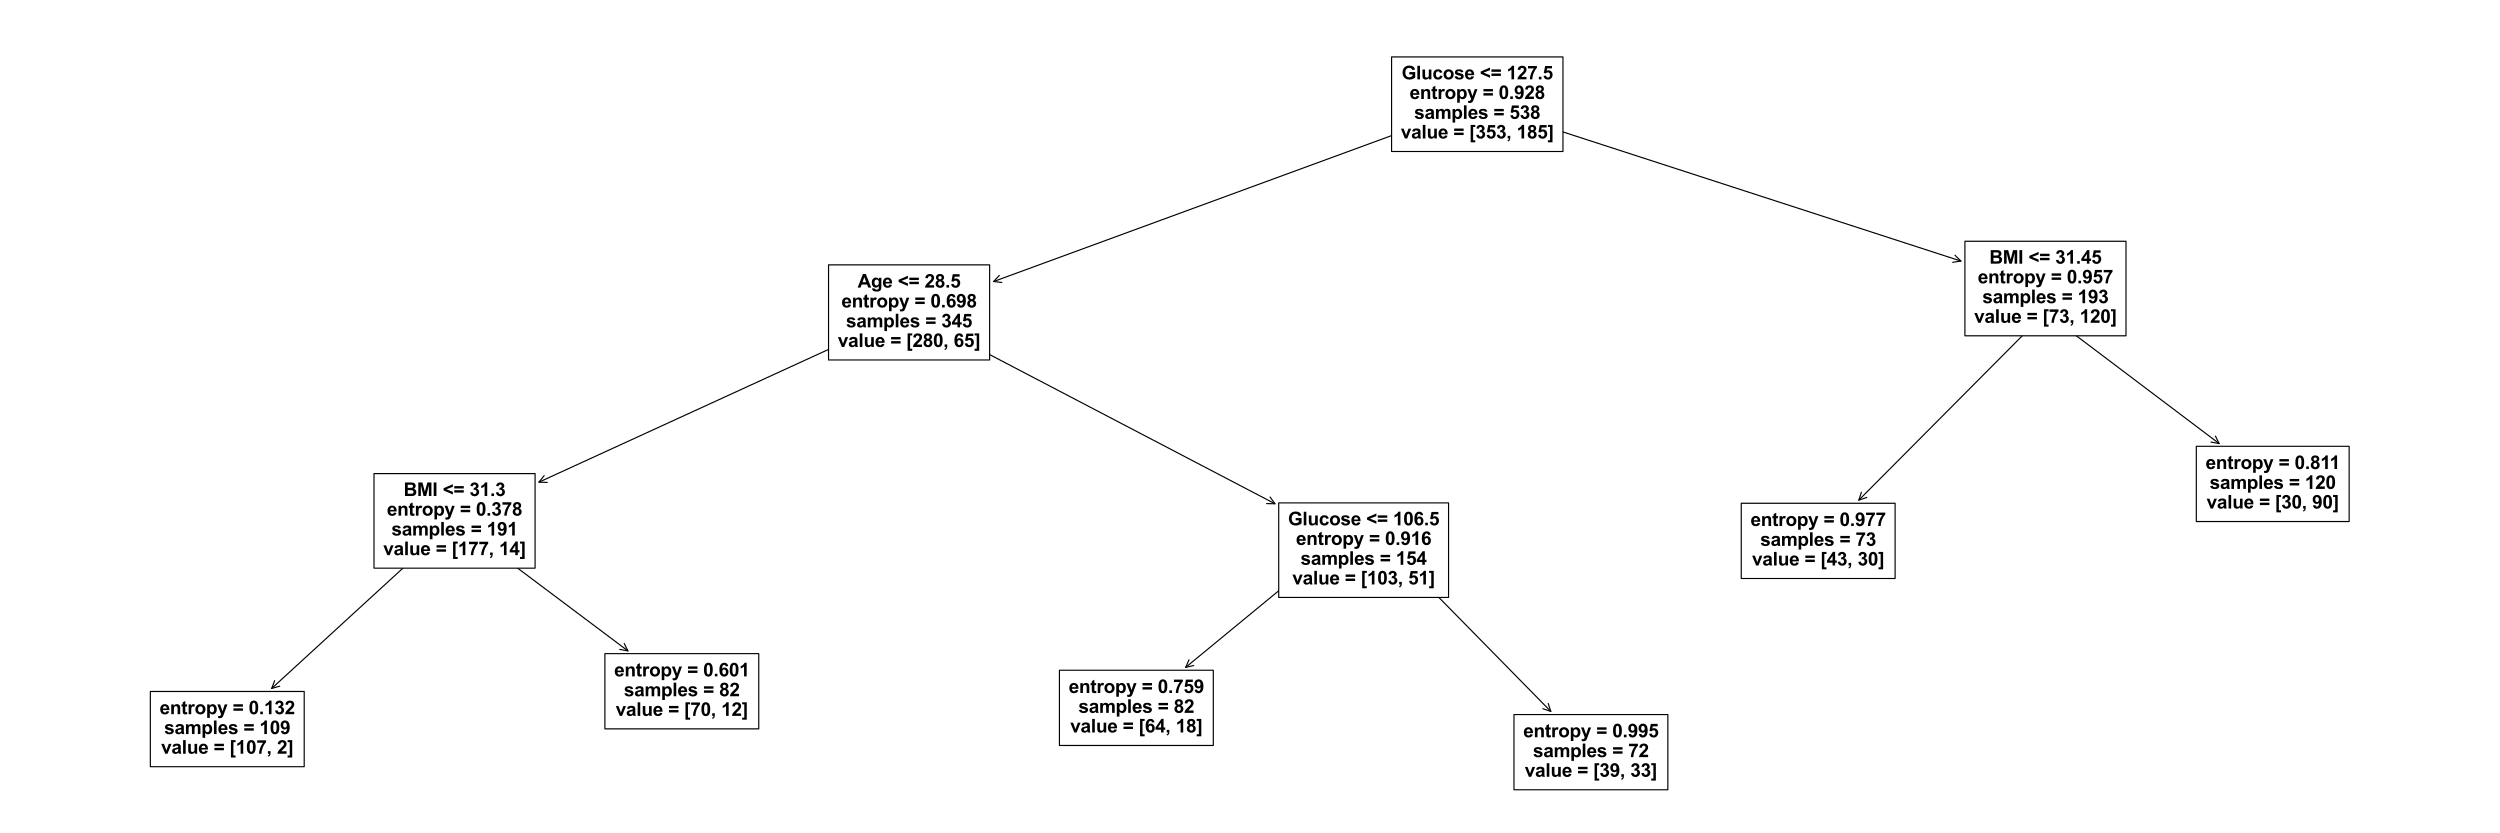 <?xml version="1.0" encoding="utf-8" standalone="no"?>
<!DOCTYPE svg PUBLIC "-//W3C//DTD SVG 1.1//EN"
  "http://www.w3.org/Graphics/SVG/1.1/DTD/svg11.dtd">
<svg xmlns:xlink="http://www.w3.org/1999/xlink" width="2160pt" height="720pt" viewBox="0 0 2160 720" xmlns="http://www.w3.org/2000/svg" version="1.1">
 <defs>
  <style type="text/css">*{stroke-linejoin: round; stroke-linecap: butt}</style>
 </defs>
 <g id="figure_1">
  <g id="patch_1">
   <path d="M 0 720 
L 2160 720 
L 2160 0 
L 0 0 
z
" style="fill: #ffffff"/>
  </g>
  <g id="axes_1">
   <g id="patch_2">
    <path d="M 234.735 594.826 
Q 312.581 523.467 391.251 451.353 
" style="fill: none; stroke: #000000; stroke-linecap: round"/>
    <path d="M 241.615 592.861 
L 234.735 594.826 
L 237.29 588.143 
" style="fill: none; stroke: #000000; stroke-linecap: round"/>
   </g>
   <g id="text_1">
    <g id="patch_3">
     <path d="M 129.895 662.426 
L 262.832 662.426 
L 262.832 597.434 
L 129.895 597.434 
z
" style="fill: #ffffff; stroke: #000000; stroke-linejoin: miter"/>
    </g>
    <!-- entropy = 0.132 -->
    <g transform="translate(137.895 617.074) scale(0.16 -0.16)">
     <defs>
      <path id="Arial-BoldMT-65" d="M 2381 1056 
L 3256 909 
Q 3088 428 2723 176 
Q 2359 -75 1813 -75 
Q 947 -75 531 491 
Q 203 944 203 1634 
Q 203 2459 634 2926 
Q 1066 3394 1725 3394 
Q 2466 3394 2894 2905 
Q 3322 2416 3303 1406 
L 1103 1406 
Q 1113 1016 1316 798 
Q 1519 581 1822 581 
Q 2028 581 2168 693 
Q 2309 806 2381 1056 
z
M 2431 1944 
Q 2422 2325 2234 2523 
Q 2047 2722 1778 2722 
Q 1491 2722 1303 2513 
Q 1116 2303 1119 1944 
L 2431 1944 
z
" transform="scale(0.016)"/>
      <path id="Arial-BoldMT-6e" d="M 3478 0 
L 2600 0 
L 2600 1694 
Q 2600 2231 2544 2389 
Q 2488 2547 2361 2634 
Q 2234 2722 2056 2722 
Q 1828 2722 1647 2597 
Q 1466 2472 1398 2265 
Q 1331 2059 1331 1503 
L 1331 0 
L 453 0 
L 453 3319 
L 1269 3319 
L 1269 2831 
Q 1703 3394 2363 3394 
Q 2653 3394 2893 3289 
Q 3134 3184 3257 3021 
Q 3381 2859 3429 2653 
Q 3478 2447 3478 2063 
L 3478 0 
z
" transform="scale(0.016)"/>
      <path id="Arial-BoldMT-74" d="M 1981 3319 
L 1981 2619 
L 1381 2619 
L 1381 1281 
Q 1381 875 1398 808 
Q 1416 741 1477 697 
Q 1538 653 1625 653 
Q 1747 653 1978 738 
L 2053 56 
Q 1747 -75 1359 -75 
Q 1122 -75 931 4 
Q 741 84 652 211 
Q 563 338 528 553 
Q 500 706 500 1172 
L 500 2619 
L 97 2619 
L 97 3319 
L 500 3319 
L 500 3978 
L 1381 4491 
L 1381 3319 
L 1981 3319 
z
" transform="scale(0.016)"/>
      <path id="Arial-BoldMT-72" d="M 1300 0 
L 422 0 
L 422 3319 
L 1238 3319 
L 1238 2847 
Q 1447 3181 1614 3287 
Q 1781 3394 1994 3394 
Q 2294 3394 2572 3228 
L 2300 2463 
Q 2078 2606 1888 2606 
Q 1703 2606 1575 2504 
Q 1447 2403 1373 2137 
Q 1300 1872 1300 1025 
L 1300 0 
z
" transform="scale(0.016)"/>
      <path id="Arial-BoldMT-6f" d="M 256 1706 
Q 256 2144 472 2553 
Q 688 2963 1083 3178 
Q 1478 3394 1966 3394 
Q 2719 3394 3200 2905 
Q 3681 2416 3681 1669 
Q 3681 916 3195 420 
Q 2709 -75 1972 -75 
Q 1516 -75 1102 131 
Q 688 338 472 736 
Q 256 1134 256 1706 
z
M 1156 1659 
Q 1156 1166 1390 903 
Q 1625 641 1969 641 
Q 2313 641 2545 903 
Q 2778 1166 2778 1666 
Q 2778 2153 2545 2415 
Q 2313 2678 1969 2678 
Q 1625 2678 1390 2415 
Q 1156 2153 1156 1659 
z
" transform="scale(0.016)"/>
      <path id="Arial-BoldMT-70" d="M 434 3319 
L 1253 3319 
L 1253 2831 
Q 1413 3081 1684 3237 
Q 1956 3394 2288 3394 
Q 2866 3394 3269 2941 
Q 3672 2488 3672 1678 
Q 3672 847 3265 386 
Q 2859 -75 2281 -75 
Q 2006 -75 1782 34 
Q 1559 144 1313 409 
L 1313 -1263 
L 434 -1263 
L 434 3319 
z
M 1303 1716 
Q 1303 1156 1525 889 
Q 1747 622 2066 622 
Q 2372 622 2575 867 
Q 2778 1113 2778 1672 
Q 2778 2194 2568 2447 
Q 2359 2700 2050 2700 
Q 1728 2700 1515 2451 
Q 1303 2203 1303 1716 
z
" transform="scale(0.016)"/>
      <path id="Arial-BoldMT-79" d="M 44 3319 
L 978 3319 
L 1772 963 
L 2547 3319 
L 3456 3319 
L 2284 125 
L 2075 -453 
Q 1959 -744 1854 -897 
Q 1750 -1050 1614 -1145 
Q 1478 -1241 1279 -1294 
Q 1081 -1347 831 -1347 
Q 578 -1347 334 -1294 
L 256 -606 
Q 463 -647 628 -647 
Q 934 -647 1081 -467 
Q 1228 -288 1306 -9 
L 44 3319 
z
" transform="scale(0.016)"/>
      <path id="Arial-BoldMT-20" transform="scale(0.016)"/>
      <path id="Arial-BoldMT-3d" d="M 266 2550 
L 266 3356 
L 3469 3356 
L 3469 2550 
L 266 2550 
z
M 266 1163 
L 266 1972 
L 3469 1972 
L 3469 1163 
L 266 1163 
z
" transform="scale(0.016)"/>
      <path id="Arial-BoldMT-30" d="M 1756 4600 
Q 2422 4600 2797 4125 
Q 3244 3563 3244 2259 
Q 3244 959 2794 391 
Q 2422 -78 1756 -78 
Q 1088 -78 678 436 
Q 269 950 269 2269 
Q 269 3563 719 4131 
Q 1091 4600 1756 4600 
z
M 1756 3872 
Q 1597 3872 1472 3770 
Q 1347 3669 1278 3406 
Q 1188 3066 1188 2259 
Q 1188 1453 1269 1151 
Q 1350 850 1473 750 
Q 1597 650 1756 650 
Q 1916 650 2041 751 
Q 2166 853 2234 1116 
Q 2325 1453 2325 2259 
Q 2325 3066 2244 3367 
Q 2163 3669 2039 3770 
Q 1916 3872 1756 3872 
z
" transform="scale(0.016)"/>
      <path id="Arial-BoldMT-2e" d="M 459 0 
L 459 878 
L 1338 878 
L 1338 0 
L 459 0 
z
" transform="scale(0.016)"/>
      <path id="Arial-BoldMT-31" d="M 2519 0 
L 1641 0 
L 1641 3309 
Q 1159 2859 506 2644 
L 506 3441 
Q 850 3553 1253 3867 
Q 1656 4181 1806 4600 
L 2519 4600 
L 2519 0 
z
" transform="scale(0.016)"/>
      <path id="Arial-BoldMT-33" d="M 241 1216 
L 1091 1319 
Q 1131 994 1309 822 
Q 1488 650 1741 650 
Q 2013 650 2198 856 
Q 2384 1063 2384 1413 
Q 2384 1744 2206 1937 
Q 2028 2131 1772 2131 
Q 1603 2131 1369 2066 
L 1466 2781 
Q 1822 2772 2009 2936 
Q 2197 3100 2197 3372 
Q 2197 3603 2059 3740 
Q 1922 3878 1694 3878 
Q 1469 3878 1309 3722 
Q 1150 3566 1116 3266 
L 306 3403 
Q 391 3819 561 4067 
Q 731 4316 1036 4458 
Q 1341 4600 1719 4600 
Q 2366 4600 2756 4188 
Q 3078 3850 3078 3425 
Q 3078 2822 2419 2463 
Q 2813 2378 3048 2084 
Q 3284 1791 3284 1375 
Q 3284 772 2843 347 
Q 2403 -78 1747 -78 
Q 1125 -78 715 280 
Q 306 638 241 1216 
z
" transform="scale(0.016)"/>
      <path id="Arial-BoldMT-32" d="M 3238 816 
L 3238 0 
L 159 0 
Q 209 463 459 877 
Q 709 1291 1447 1975 
Q 2041 2528 2175 2725 
Q 2356 2997 2356 3263 
Q 2356 3556 2198 3714 
Q 2041 3872 1763 3872 
Q 1488 3872 1325 3706 
Q 1163 3541 1138 3156 
L 263 3244 
Q 341 3969 753 4284 
Q 1166 4600 1784 4600 
Q 2463 4600 2850 4234 
Q 3238 3869 3238 3325 
Q 3238 3016 3127 2736 
Q 3016 2456 2775 2150 
Q 2616 1947 2200 1565 
Q 1784 1184 1673 1059 
Q 1563 934 1494 816 
L 3238 816 
z
" transform="scale(0.016)"/>
     </defs>
     <use xlink:href="#Arial-BoldMT-65"/>
     <use xlink:href="#Arial-BoldMT-6e" x="55.615"/>
     <use xlink:href="#Arial-BoldMT-74" x="116.699"/>
     <use xlink:href="#Arial-BoldMT-72" x="150"/>
     <use xlink:href="#Arial-BoldMT-6f" x="188.916"/>
     <use xlink:href="#Arial-BoldMT-70" x="250"/>
     <use xlink:href="#Arial-BoldMT-79" x="311.084"/>
     <use xlink:href="#Arial-BoldMT-20" x="366.699"/>
     <use xlink:href="#Arial-BoldMT-3d" x="394.482"/>
     <use xlink:href="#Arial-BoldMT-20" x="452.881"/>
     <use xlink:href="#Arial-BoldMT-30" x="480.664"/>
     <use xlink:href="#Arial-BoldMT-2e" x="536.279"/>
     <use xlink:href="#Arial-BoldMT-31" x="564.062"/>
     <use xlink:href="#Arial-BoldMT-33" x="619.678"/>
     <use xlink:href="#Arial-BoldMT-32" x="675.293"/>
    </g>
    <!-- samples = 109 -->
    <g transform="translate(141.882 634.241) scale(0.16 -0.16)">
     <defs>
      <path id="Arial-BoldMT-73" d="M 150 947 
L 1031 1081 
Q 1088 825 1259 692 
Q 1431 559 1741 559 
Q 2081 559 2253 684 
Q 2369 772 2369 919 
Q 2369 1019 2306 1084 
Q 2241 1147 2013 1200 
Q 950 1434 666 1628 
Q 272 1897 272 2375 
Q 272 2806 612 3100 
Q 953 3394 1669 3394 
Q 2350 3394 2681 3172 
Q 3013 2950 3138 2516 
L 2309 2363 
Q 2256 2556 2107 2659 
Q 1959 2763 1684 2763 
Q 1338 2763 1188 2666 
Q 1088 2597 1088 2488 
Q 1088 2394 1175 2328 
Q 1294 2241 1995 2081 
Q 2697 1922 2975 1691 
Q 3250 1456 3250 1038 
Q 3250 581 2869 253 
Q 2488 -75 1741 -75 
Q 1063 -75 667 200 
Q 272 475 150 947 
z
" transform="scale(0.016)"/>
      <path id="Arial-BoldMT-61" d="M 1116 2306 
L 319 2450 
Q 453 2931 781 3162 
Q 1109 3394 1756 3394 
Q 2344 3394 2631 3255 
Q 2919 3116 3036 2902 
Q 3153 2688 3153 2116 
L 3144 1091 
Q 3144 653 3186 445 
Q 3228 238 3344 0 
L 2475 0 
Q 2441 88 2391 259 
Q 2369 338 2359 363 
Q 2134 144 1878 34 
Q 1622 -75 1331 -75 
Q 819 -75 523 203 
Q 228 481 228 906 
Q 228 1188 362 1408 
Q 497 1628 739 1745 
Q 981 1863 1438 1950 
Q 2053 2066 2291 2166 
L 2291 2253 
Q 2291 2506 2166 2614 
Q 2041 2722 1694 2722 
Q 1459 2722 1328 2630 
Q 1197 2538 1116 2306 
z
M 2291 1594 
Q 2122 1538 1756 1459 
Q 1391 1381 1278 1306 
Q 1106 1184 1106 997 
Q 1106 813 1243 678 
Q 1381 544 1594 544 
Q 1831 544 2047 700 
Q 2206 819 2256 991 
Q 2291 1103 2291 1419 
L 2291 1594 
z
" transform="scale(0.016)"/>
      <path id="Arial-BoldMT-6d" d="M 394 3319 
L 1203 3319 
L 1203 2866 
Q 1638 3394 2238 3394 
Q 2556 3394 2790 3262 
Q 3025 3131 3175 2866 
Q 3394 3131 3647 3262 
Q 3900 3394 4188 3394 
Q 4553 3394 4806 3245 
Q 5059 3097 5184 2809 
Q 5275 2597 5275 2122 
L 5275 0 
L 4397 0 
L 4397 1897 
Q 4397 2391 4306 2534 
Q 4184 2722 3931 2722 
Q 3747 2722 3584 2609 
Q 3422 2497 3350 2280 
Q 3278 2063 3278 1594 
L 3278 0 
L 2400 0 
L 2400 1819 
Q 2400 2303 2353 2443 
Q 2306 2584 2207 2653 
Q 2109 2722 1941 2722 
Q 1738 2722 1575 2612 
Q 1413 2503 1342 2297 
Q 1272 2091 1272 1613 
L 1272 0 
L 394 0 
L 394 3319 
z
" transform="scale(0.016)"/>
      <path id="Arial-BoldMT-6c" d="M 459 0 
L 459 4581 
L 1338 4581 
L 1338 0 
L 459 0 
z
" transform="scale(0.016)"/>
      <path id="Arial-BoldMT-39" d="M 291 1059 
L 1141 1153 
Q 1172 894 1303 769 
Q 1434 644 1650 644 
Q 1922 644 2112 894 
Q 2303 1144 2356 1931 
Q 2025 1547 1528 1547 
Q 988 1547 595 1964 
Q 203 2381 203 3050 
Q 203 3747 617 4173 
Q 1031 4600 1672 4600 
Q 2369 4600 2816 4061 
Q 3263 3522 3263 2288 
Q 3263 1031 2797 475 
Q 2331 -81 1584 -81 
Q 1047 -81 715 205 
Q 384 491 291 1059 
z
M 2278 2978 
Q 2278 3403 2083 3637 
Q 1888 3872 1631 3872 
Q 1388 3872 1227 3680 
Q 1066 3488 1066 3050 
Q 1066 2606 1241 2398 
Q 1416 2191 1678 2191 
Q 1931 2191 2104 2391 
Q 2278 2591 2278 2978 
z
" transform="scale(0.016)"/>
     </defs>
     <use xlink:href="#Arial-BoldMT-73"/>
     <use xlink:href="#Arial-BoldMT-61" x="55.615"/>
     <use xlink:href="#Arial-BoldMT-6d" x="111.23"/>
     <use xlink:href="#Arial-BoldMT-70" x="200.146"/>
     <use xlink:href="#Arial-BoldMT-6c" x="261.23"/>
     <use xlink:href="#Arial-BoldMT-65" x="289.014"/>
     <use xlink:href="#Arial-BoldMT-73" x="344.629"/>
     <use xlink:href="#Arial-BoldMT-20" x="400.244"/>
     <use xlink:href="#Arial-BoldMT-3d" x="428.027"/>
     <use xlink:href="#Arial-BoldMT-20" x="486.426"/>
     <use xlink:href="#Arial-BoldMT-31" x="514.209"/>
     <use xlink:href="#Arial-BoldMT-30" x="569.824"/>
     <use xlink:href="#Arial-BoldMT-39" x="625.439"/>
    </g>
    <!-- value = [107, 2] -->
    <g transform="translate(139.224 651.199) scale(0.16 -0.16)">
     <defs>
      <path id="Arial-BoldMT-76" d="M 1372 0 
L 34 3319 
L 956 3319 
L 1581 1625 
L 1763 1059 
Q 1834 1275 1853 1344 
Q 1897 1484 1947 1625 
L 2578 3319 
L 3481 3319 
L 2163 0 
L 1372 0 
z
" transform="scale(0.016)"/>
      <path id="Arial-BoldMT-75" d="M 2644 0 
L 2644 497 
Q 2463 231 2167 78 
Q 1872 -75 1544 -75 
Q 1209 -75 943 72 
Q 678 219 559 484 
Q 441 750 441 1219 
L 441 3319 
L 1319 3319 
L 1319 1794 
Q 1319 1094 1367 936 
Q 1416 778 1544 686 
Q 1672 594 1869 594 
Q 2094 594 2272 717 
Q 2450 841 2515 1023 
Q 2581 1206 2581 1919 
L 2581 3319 
L 3459 3319 
L 3459 0 
L 2644 0 
z
" transform="scale(0.016)"/>
      <path id="Arial-BoldMT-5b" d="M 456 -1291 
L 456 4581 
L 2013 4581 
L 2013 3891 
L 1291 3891 
L 1291 -600 
L 2013 -600 
L 2013 -1291 
L 456 -1291 
z
" transform="scale(0.016)"/>
      <path id="Arial-BoldMT-37" d="M 272 3703 
L 272 4519 
L 3275 4519 
L 3275 3881 
Q 2903 3516 2518 2831 
Q 2134 2147 1932 1376 
Q 1731 606 1734 0 
L 888 0 
Q 909 950 1279 1937 
Q 1650 2925 2269 3703 
L 272 3703 
z
" transform="scale(0.016)"/>
      <path id="Arial-BoldMT-2c" d="M 438 878 
L 1316 878 
L 1316 250 
Q 1316 -131 1250 -351 
Q 1184 -572 1001 -747 
Q 819 -922 538 -1022 
L 366 -659 
Q 631 -572 743 -419 
Q 856 -266 863 0 
L 438 0 
L 438 878 
z
" transform="scale(0.016)"/>
      <path id="Arial-BoldMT-5d" d="M 1675 4581 
L 1675 -1291 
L 119 -1291 
L 119 -600 
L 841 -600 
L 841 3897 
L 119 3897 
L 119 4581 
L 1675 4581 
z
" transform="scale(0.016)"/>
     </defs>
     <use xlink:href="#Arial-BoldMT-76"/>
     <use xlink:href="#Arial-BoldMT-61" x="55.615"/>
     <use xlink:href="#Arial-BoldMT-6c" x="111.23"/>
     <use xlink:href="#Arial-BoldMT-75" x="139.014"/>
     <use xlink:href="#Arial-BoldMT-65" x="200.098"/>
     <use xlink:href="#Arial-BoldMT-20" x="255.713"/>
     <use xlink:href="#Arial-BoldMT-3d" x="283.496"/>
     <use xlink:href="#Arial-BoldMT-20" x="341.895"/>
     <use xlink:href="#Arial-BoldMT-5b" x="369.678"/>
     <use xlink:href="#Arial-BoldMT-31" x="402.979"/>
     <use xlink:href="#Arial-BoldMT-30" x="458.594"/>
     <use xlink:href="#Arial-BoldMT-37" x="514.209"/>
     <use xlink:href="#Arial-BoldMT-2c" x="569.824"/>
     <use xlink:href="#Arial-BoldMT-20" x="597.607"/>
     <use xlink:href="#Arial-BoldMT-32" x="625.391"/>
     <use xlink:href="#Arial-BoldMT-5d" x="681.006"/>
    </g>
   </g>
   <g id="patch_4">
    <path d="M 542.517 562.373 
Q 468.868 507.121 394.325 451.199 
" style="fill: none; stroke: #000000; stroke-linecap: round"/>
    <path d="M 539.318 555.973 
L 542.517 562.373 
L 535.478 561.092 
" style="fill: none; stroke: #000000; stroke-linecap: round"/>
   </g>
   <g id="text_2">
    <g id="patch_5">
     <path d="M 522.622 629.739 
L 655.56 629.739 
L 655.56 564.746 
L 522.622 564.746 
z
" style="fill: #ffffff; stroke: #000000; stroke-linejoin: miter"/>
    </g>
    <!-- entropy = 0.601 -->
    <g transform="translate(530.622 584.386) scale(0.16 -0.16)">
     <defs>
      <path id="Arial-BoldMT-36" d="M 3247 3459 
L 2397 3366 
Q 2366 3628 2234 3753 
Q 2103 3878 1894 3878 
Q 1616 3878 1423 3628 
Q 1231 3378 1181 2588 
Q 1509 2975 1997 2975 
Q 2547 2975 2939 2556 
Q 3331 2138 3331 1475 
Q 3331 772 2918 347 
Q 2506 -78 1859 -78 
Q 1166 -78 719 461 
Q 272 1000 272 2228 
Q 272 3488 737 4044 
Q 1203 4600 1947 4600 
Q 2469 4600 2811 4308 
Q 3153 4016 3247 3459 
z
M 1256 1544 
Q 1256 1116 1453 883 
Q 1650 650 1903 650 
Q 2147 650 2309 840 
Q 2472 1031 2472 1466 
Q 2472 1913 2297 2120 
Q 2122 2328 1859 2328 
Q 1606 2328 1431 2129 
Q 1256 1931 1256 1544 
z
" transform="scale(0.016)"/>
     </defs>
     <use xlink:href="#Arial-BoldMT-65"/>
     <use xlink:href="#Arial-BoldMT-6e" x="55.615"/>
     <use xlink:href="#Arial-BoldMT-74" x="116.699"/>
     <use xlink:href="#Arial-BoldMT-72" x="150"/>
     <use xlink:href="#Arial-BoldMT-6f" x="188.916"/>
     <use xlink:href="#Arial-BoldMT-70" x="250"/>
     <use xlink:href="#Arial-BoldMT-79" x="311.084"/>
     <use xlink:href="#Arial-BoldMT-20" x="366.699"/>
     <use xlink:href="#Arial-BoldMT-3d" x="394.482"/>
     <use xlink:href="#Arial-BoldMT-20" x="452.881"/>
     <use xlink:href="#Arial-BoldMT-30" x="480.664"/>
     <use xlink:href="#Arial-BoldMT-2e" x="536.279"/>
     <use xlink:href="#Arial-BoldMT-36" x="564.062"/>
     <use xlink:href="#Arial-BoldMT-30" x="619.678"/>
     <use xlink:href="#Arial-BoldMT-31" x="675.293"/>
    </g>
    <!-- samples = 82 -->
    <g transform="translate(539.058 601.554) scale(0.16 -0.16)">
     <defs>
      <path id="Arial-BoldMT-38" d="M 1025 2472 
Q 684 2616 529 2867 
Q 375 3119 375 3419 
Q 375 3931 733 4265 
Q 1091 4600 1750 4600 
Q 2403 4600 2764 4265 
Q 3125 3931 3125 3419 
Q 3125 3100 2959 2851 
Q 2794 2603 2494 2472 
Q 2875 2319 3073 2025 
Q 3272 1731 3272 1347 
Q 3272 713 2867 316 
Q 2463 -81 1791 -81 
Q 1166 -81 750 247 
Q 259 634 259 1309 
Q 259 1681 443 1992 
Q 628 2303 1025 2472 
z
M 1206 3356 
Q 1206 3094 1354 2947 
Q 1503 2800 1750 2800 
Q 2000 2800 2150 2948 
Q 2300 3097 2300 3359 
Q 2300 3606 2151 3754 
Q 2003 3903 1759 3903 
Q 1506 3903 1356 3753 
Q 1206 3603 1206 3356 
z
M 1125 1394 
Q 1125 1031 1311 828 
Q 1497 625 1775 625 
Q 2047 625 2225 820 
Q 2403 1016 2403 1384 
Q 2403 1706 2222 1901 
Q 2041 2097 1763 2097 
Q 1441 2097 1283 1875 
Q 1125 1653 1125 1394 
z
" transform="scale(0.016)"/>
     </defs>
     <use xlink:href="#Arial-BoldMT-73"/>
     <use xlink:href="#Arial-BoldMT-61" x="55.615"/>
     <use xlink:href="#Arial-BoldMT-6d" x="111.23"/>
     <use xlink:href="#Arial-BoldMT-70" x="200.146"/>
     <use xlink:href="#Arial-BoldMT-6c" x="261.23"/>
     <use xlink:href="#Arial-BoldMT-65" x="289.014"/>
     <use xlink:href="#Arial-BoldMT-73" x="344.629"/>
     <use xlink:href="#Arial-BoldMT-20" x="400.244"/>
     <use xlink:href="#Arial-BoldMT-3d" x="428.027"/>
     <use xlink:href="#Arial-BoldMT-20" x="486.426"/>
     <use xlink:href="#Arial-BoldMT-38" x="514.209"/>
     <use xlink:href="#Arial-BoldMT-32" x="569.824"/>
    </g>
    <!-- value = [70, 12] -->
    <g transform="translate(531.951 618.511) scale(0.16 -0.16)">
     <use xlink:href="#Arial-BoldMT-76"/>
     <use xlink:href="#Arial-BoldMT-61" x="55.615"/>
     <use xlink:href="#Arial-BoldMT-6c" x="111.23"/>
     <use xlink:href="#Arial-BoldMT-75" x="139.014"/>
     <use xlink:href="#Arial-BoldMT-65" x="200.098"/>
     <use xlink:href="#Arial-BoldMT-20" x="255.713"/>
     <use xlink:href="#Arial-BoldMT-3d" x="283.496"/>
     <use xlink:href="#Arial-BoldMT-20" x="341.895"/>
     <use xlink:href="#Arial-BoldMT-5b" x="369.678"/>
     <use xlink:href="#Arial-BoldMT-37" x="402.979"/>
     <use xlink:href="#Arial-BoldMT-30" x="458.594"/>
     <use xlink:href="#Arial-BoldMT-2c" x="514.209"/>
     <use xlink:href="#Arial-BoldMT-20" x="541.992"/>
     <use xlink:href="#Arial-BoldMT-31" x="569.775"/>
     <use xlink:href="#Arial-BoldMT-32" x="625.391"/>
     <use xlink:href="#Arial-BoldMT-5d" x="681.006"/>
    </g>
   </g>
   <g id="patch_6">
    <path d="M 1024.388 576.614 
Q 1100.081 514.298 1176.636 451.273 
" style="fill: none; stroke: #000000; stroke-linecap: round"/>
    <path d="M 1031.363 575.017 
L 1024.388 576.614 
L 1027.296 570.076 
" style="fill: none; stroke: #000000; stroke-linecap: round"/>
   </g>
   <g id="text_3">
    <g id="patch_7">
     <path d="M 915.349 644.087 
L 1048.287 644.087 
L 1048.287 579.094 
L 915.349 579.094 
z
" style="fill: #ffffff; stroke: #000000; stroke-linejoin: miter"/>
    </g>
    <!-- entropy = 0.759 -->
    <g transform="translate(923.349 598.734) scale(0.16 -0.16)">
     <defs>
      <path id="Arial-BoldMT-35" d="M 284 1178 
L 1159 1269 
Q 1197 972 1381 798 
Q 1566 625 1806 625 
Q 2081 625 2272 848 
Q 2463 1072 2463 1522 
Q 2463 1944 2273 2155 
Q 2084 2366 1781 2366 
Q 1403 2366 1103 2031 
L 391 2134 
L 841 4519 
L 3163 4519 
L 3163 3697 
L 1506 3697 
L 1369 2919 
Q 1663 3066 1969 3066 
Q 2553 3066 2959 2641 
Q 3366 2216 3366 1538 
Q 3366 972 3038 528 
Q 2591 -78 1797 -78 
Q 1163 -78 763 262 
Q 363 603 284 1178 
z
" transform="scale(0.016)"/>
     </defs>
     <use xlink:href="#Arial-BoldMT-65"/>
     <use xlink:href="#Arial-BoldMT-6e" x="55.615"/>
     <use xlink:href="#Arial-BoldMT-74" x="116.699"/>
     <use xlink:href="#Arial-BoldMT-72" x="150"/>
     <use xlink:href="#Arial-BoldMT-6f" x="188.916"/>
     <use xlink:href="#Arial-BoldMT-70" x="250"/>
     <use xlink:href="#Arial-BoldMT-79" x="311.084"/>
     <use xlink:href="#Arial-BoldMT-20" x="366.699"/>
     <use xlink:href="#Arial-BoldMT-3d" x="394.482"/>
     <use xlink:href="#Arial-BoldMT-20" x="452.881"/>
     <use xlink:href="#Arial-BoldMT-30" x="480.664"/>
     <use xlink:href="#Arial-BoldMT-2e" x="536.279"/>
     <use xlink:href="#Arial-BoldMT-37" x="564.062"/>
     <use xlink:href="#Arial-BoldMT-35" x="619.678"/>
     <use xlink:href="#Arial-BoldMT-39" x="675.293"/>
    </g>
    <!-- samples = 82 -->
    <g transform="translate(931.786 615.902) scale(0.16 -0.16)">
     <use xlink:href="#Arial-BoldMT-73"/>
     <use xlink:href="#Arial-BoldMT-61" x="55.615"/>
     <use xlink:href="#Arial-BoldMT-6d" x="111.23"/>
     <use xlink:href="#Arial-BoldMT-70" x="200.146"/>
     <use xlink:href="#Arial-BoldMT-6c" x="261.23"/>
     <use xlink:href="#Arial-BoldMT-65" x="289.014"/>
     <use xlink:href="#Arial-BoldMT-73" x="344.629"/>
     <use xlink:href="#Arial-BoldMT-20" x="400.244"/>
     <use xlink:href="#Arial-BoldMT-3d" x="428.027"/>
     <use xlink:href="#Arial-BoldMT-20" x="486.426"/>
     <use xlink:href="#Arial-BoldMT-38" x="514.209"/>
     <use xlink:href="#Arial-BoldMT-32" x="569.824"/>
    </g>
    <!-- value = [64, 18] -->
    <g transform="translate(924.678 632.859) scale(0.16 -0.16)">
     <defs>
      <path id="Arial-BoldMT-34" d="M 1994 0 
L 1994 922 
L 119 922 
L 119 1691 
L 2106 4600 
L 2844 4600 
L 2844 1694 
L 3413 1694 
L 3413 922 
L 2844 922 
L 2844 0 
L 1994 0 
z
M 1994 1694 
L 1994 3259 
L 941 1694 
L 1994 1694 
z
" transform="scale(0.016)"/>
     </defs>
     <use xlink:href="#Arial-BoldMT-76"/>
     <use xlink:href="#Arial-BoldMT-61" x="55.615"/>
     <use xlink:href="#Arial-BoldMT-6c" x="111.23"/>
     <use xlink:href="#Arial-BoldMT-75" x="139.014"/>
     <use xlink:href="#Arial-BoldMT-65" x="200.098"/>
     <use xlink:href="#Arial-BoldMT-20" x="255.713"/>
     <use xlink:href="#Arial-BoldMT-3d" x="283.496"/>
     <use xlink:href="#Arial-BoldMT-20" x="341.895"/>
     <use xlink:href="#Arial-BoldMT-5b" x="369.678"/>
     <use xlink:href="#Arial-BoldMT-36" x="402.979"/>
     <use xlink:href="#Arial-BoldMT-34" x="458.594"/>
     <use xlink:href="#Arial-BoldMT-2c" x="514.209"/>
     <use xlink:href="#Arial-BoldMT-20" x="541.992"/>
     <use xlink:href="#Arial-BoldMT-31" x="569.775"/>
     <use xlink:href="#Arial-BoldMT-38" x="625.391"/>
     <use xlink:href="#Arial-BoldMT-5d" x="681.006"/>
    </g>
   </g>
   <g id="patch_8">
    <path d="M 1339.883 614.642 
Q 1260.124 533.433 1179.583 451.426 
" style="fill: none; stroke: #000000; stroke-linecap: round"/>
    <path d="M 1337.681 607.834 
L 1339.883 614.642 
L 1333.115 612.318 
" style="fill: none; stroke: #000000; stroke-linecap: round"/>
   </g>
   <g id="text_4">
    <g id="patch_9">
     <path d="M 1308.077 682.362 
L 1441.014 682.362 
L 1441.014 617.369 
L 1308.077 617.369 
z
" style="fill: #ffffff; stroke: #000000; stroke-linejoin: miter"/>
    </g>
    <!-- entropy = 0.995 -->
    <g transform="translate(1316.077 637.009) scale(0.16 -0.16)">
     <use xlink:href="#Arial-BoldMT-65"/>
     <use xlink:href="#Arial-BoldMT-6e" x="55.615"/>
     <use xlink:href="#Arial-BoldMT-74" x="116.699"/>
     <use xlink:href="#Arial-BoldMT-72" x="150"/>
     <use xlink:href="#Arial-BoldMT-6f" x="188.916"/>
     <use xlink:href="#Arial-BoldMT-70" x="250"/>
     <use xlink:href="#Arial-BoldMT-79" x="311.084"/>
     <use xlink:href="#Arial-BoldMT-20" x="366.699"/>
     <use xlink:href="#Arial-BoldMT-3d" x="394.482"/>
     <use xlink:href="#Arial-BoldMT-20" x="452.881"/>
     <use xlink:href="#Arial-BoldMT-30" x="480.664"/>
     <use xlink:href="#Arial-BoldMT-2e" x="536.279"/>
     <use xlink:href="#Arial-BoldMT-39" x="564.062"/>
     <use xlink:href="#Arial-BoldMT-39" x="619.678"/>
     <use xlink:href="#Arial-BoldMT-35" x="675.293"/>
    </g>
    <!-- samples = 72 -->
    <g transform="translate(1324.513 654.177) scale(0.16 -0.16)">
     <use xlink:href="#Arial-BoldMT-73"/>
     <use xlink:href="#Arial-BoldMT-61" x="55.615"/>
     <use xlink:href="#Arial-BoldMT-6d" x="111.23"/>
     <use xlink:href="#Arial-BoldMT-70" x="200.146"/>
     <use xlink:href="#Arial-BoldMT-6c" x="261.23"/>
     <use xlink:href="#Arial-BoldMT-65" x="289.014"/>
     <use xlink:href="#Arial-BoldMT-73" x="344.629"/>
     <use xlink:href="#Arial-BoldMT-20" x="400.244"/>
     <use xlink:href="#Arial-BoldMT-3d" x="428.027"/>
     <use xlink:href="#Arial-BoldMT-20" x="486.426"/>
     <use xlink:href="#Arial-BoldMT-37" x="514.209"/>
     <use xlink:href="#Arial-BoldMT-32" x="569.824"/>
    </g>
    <!-- value = [39, 33] -->
    <g transform="translate(1317.405 671.134) scale(0.16 -0.16)">
     <use xlink:href="#Arial-BoldMT-76"/>
     <use xlink:href="#Arial-BoldMT-61" x="55.615"/>
     <use xlink:href="#Arial-BoldMT-6c" x="111.23"/>
     <use xlink:href="#Arial-BoldMT-75" x="139.014"/>
     <use xlink:href="#Arial-BoldMT-65" x="200.098"/>
     <use xlink:href="#Arial-BoldMT-20" x="255.713"/>
     <use xlink:href="#Arial-BoldMT-3d" x="283.496"/>
     <use xlink:href="#Arial-BoldMT-20" x="341.895"/>
     <use xlink:href="#Arial-BoldMT-5b" x="369.678"/>
     <use xlink:href="#Arial-BoldMT-33" x="402.979"/>
     <use xlink:href="#Arial-BoldMT-39" x="458.594"/>
     <use xlink:href="#Arial-BoldMT-2c" x="514.209"/>
     <use xlink:href="#Arial-BoldMT-20" x="541.992"/>
     <use xlink:href="#Arial-BoldMT-33" x="569.775"/>
     <use xlink:href="#Arial-BoldMT-33" x="625.391"/>
     <use xlink:href="#Arial-BoldMT-5d" x="681.006"/>
    </g>
   </g>
   <g id="patch_10">
    <path d="M 465.649 416.578 
Q 624.134 343.939 783.636 270.834 
" style="fill: none; stroke: #000000; stroke-linecap: round"/>
    <path d="M 472.8 416.82 
L 465.649 416.578 
L 470.133 411.002 
" style="fill: none; stroke: #000000; stroke-linecap: round"/>
   </g>
   <g id="text_5">
    <g id="patch_11">
     <path d="M 323.139 490.881 
L 462.316 490.881 
L 462.316 409.189 
L 323.139 409.189 
z
" style="fill: #ffffff; stroke: #000000; stroke-linejoin: miter"/>
    </g>
    <!-- BMI &lt;= 31.3 -->
    <g transform="translate(348.705 428.571) scale(0.16 -0.16)">
     <defs>
      <path id="Arial-BoldMT-42" d="M 469 4581 
L 2300 4581 
Q 2844 4581 3111 4536 
Q 3378 4491 3589 4347 
Q 3800 4203 3940 3964 
Q 4081 3725 4081 3428 
Q 4081 3106 3907 2837 
Q 3734 2569 3438 2434 
Q 3856 2313 4081 2019 
Q 4306 1725 4306 1328 
Q 4306 1016 4161 720 
Q 4016 425 3764 248 
Q 3513 72 3144 31 
Q 2913 6 2028 0 
L 469 0 
L 469 4581 
z
M 1394 3819 
L 1394 2759 
L 2000 2759 
Q 2541 2759 2672 2775 
Q 2909 2803 3045 2939 
Q 3181 3075 3181 3297 
Q 3181 3509 3064 3642 
Q 2947 3775 2716 3803 
Q 2578 3819 1925 3819 
L 1394 3819 
z
M 1394 1997 
L 1394 772 
L 2250 772 
Q 2750 772 2884 800 
Q 3091 838 3220 983 
Q 3350 1128 3350 1372 
Q 3350 1578 3250 1722 
Q 3150 1866 2961 1931 
Q 2772 1997 2141 1997 
L 1394 1997 
z
" transform="scale(0.016)"/>
      <path id="Arial-BoldMT-4d" d="M 453 0 
L 453 4581 
L 1838 4581 
L 2669 1456 
L 3491 4581 
L 4878 4581 
L 4878 0 
L 4019 0 
L 4019 3606 
L 3109 0 
L 2219 0 
L 1313 3606 
L 1313 0 
L 453 0 
z
" transform="scale(0.016)"/>
      <path id="Arial-BoldMT-49" d="M 438 0 
L 438 4581 
L 1363 4581 
L 1363 0 
L 438 0 
z
" transform="scale(0.016)"/>
      <path id="Arial-BoldMT-3c" d="M 3438 522 
L 297 1888 
L 297 2644 
L 3438 4003 
L 3438 3113 
L 1247 2275 
L 3438 1406 
L 3438 522 
z
" transform="scale(0.016)"/>
     </defs>
     <use xlink:href="#Arial-BoldMT-42"/>
     <use xlink:href="#Arial-BoldMT-4d" x="72.217"/>
     <use xlink:href="#Arial-BoldMT-49" x="155.518"/>
     <use xlink:href="#Arial-BoldMT-20" x="183.301"/>
     <use xlink:href="#Arial-BoldMT-3c" x="211.084"/>
     <use xlink:href="#Arial-BoldMT-3d" x="269.482"/>
     <use xlink:href="#Arial-BoldMT-20" x="327.881"/>
     <use xlink:href="#Arial-BoldMT-33" x="355.664"/>
     <use xlink:href="#Arial-BoldMT-31" x="411.279"/>
     <use xlink:href="#Arial-BoldMT-2e" x="466.895"/>
     <use xlink:href="#Arial-BoldMT-33" x="494.678"/>
    </g>
    <!-- entropy = 0.378 -->
    <g transform="translate(334.259 445.529) scale(0.16 -0.16)">
     <use xlink:href="#Arial-BoldMT-65"/>
     <use xlink:href="#Arial-BoldMT-6e" x="55.615"/>
     <use xlink:href="#Arial-BoldMT-74" x="116.699"/>
     <use xlink:href="#Arial-BoldMT-72" x="150"/>
     <use xlink:href="#Arial-BoldMT-6f" x="188.916"/>
     <use xlink:href="#Arial-BoldMT-70" x="250"/>
     <use xlink:href="#Arial-BoldMT-79" x="311.084"/>
     <use xlink:href="#Arial-BoldMT-20" x="366.699"/>
     <use xlink:href="#Arial-BoldMT-3d" x="394.482"/>
     <use xlink:href="#Arial-BoldMT-20" x="452.881"/>
     <use xlink:href="#Arial-BoldMT-30" x="480.664"/>
     <use xlink:href="#Arial-BoldMT-2e" x="536.279"/>
     <use xlink:href="#Arial-BoldMT-33" x="564.062"/>
     <use xlink:href="#Arial-BoldMT-37" x="619.678"/>
     <use xlink:href="#Arial-BoldMT-38" x="675.293"/>
    </g>
    <!-- samples = 191 -->
    <g transform="translate(338.246 462.696) scale(0.16 -0.16)">
     <use xlink:href="#Arial-BoldMT-73"/>
     <use xlink:href="#Arial-BoldMT-61" x="55.615"/>
     <use xlink:href="#Arial-BoldMT-6d" x="111.23"/>
     <use xlink:href="#Arial-BoldMT-70" x="200.146"/>
     <use xlink:href="#Arial-BoldMT-6c" x="261.23"/>
     <use xlink:href="#Arial-BoldMT-65" x="289.014"/>
     <use xlink:href="#Arial-BoldMT-73" x="344.629"/>
     <use xlink:href="#Arial-BoldMT-20" x="400.244"/>
     <use xlink:href="#Arial-BoldMT-3d" x="428.027"/>
     <use xlink:href="#Arial-BoldMT-20" x="486.426"/>
     <use xlink:href="#Arial-BoldMT-31" x="514.209"/>
     <use xlink:href="#Arial-BoldMT-39" x="569.824"/>
     <use xlink:href="#Arial-BoldMT-31" x="625.439"/>
    </g>
    <!-- value = [177, 14] -->
    <g transform="translate(331.139 479.654) scale(0.16 -0.16)">
     <use xlink:href="#Arial-BoldMT-76"/>
     <use xlink:href="#Arial-BoldMT-61" x="55.615"/>
     <use xlink:href="#Arial-BoldMT-6c" x="111.23"/>
     <use xlink:href="#Arial-BoldMT-75" x="139.014"/>
     <use xlink:href="#Arial-BoldMT-65" x="200.098"/>
     <use xlink:href="#Arial-BoldMT-20" x="255.713"/>
     <use xlink:href="#Arial-BoldMT-3d" x="283.496"/>
     <use xlink:href="#Arial-BoldMT-20" x="341.895"/>
     <use xlink:href="#Arial-BoldMT-5b" x="369.678"/>
     <use xlink:href="#Arial-BoldMT-31" x="402.979"/>
     <use xlink:href="#Arial-BoldMT-37" x="458.594"/>
     <use xlink:href="#Arial-BoldMT-37" x="514.209"/>
     <use xlink:href="#Arial-BoldMT-2c" x="569.824"/>
     <use xlink:href="#Arial-BoldMT-20" x="597.607"/>
     <use xlink:href="#Arial-BoldMT-31" x="625.391"/>
     <use xlink:href="#Arial-BoldMT-34" x="681.006"/>
     <use xlink:href="#Arial-BoldMT-5d" x="736.621"/>
    </g>
   </g>
   <g id="patch_12">
    <path d="M 1101.545 435.238 
Q 944.882 353.341 787.228 270.927 
" style="fill: none; stroke: #000000; stroke-linecap: round"/>
    <path d="M 1097.355 429.437 
L 1101.545 435.238 
L 1094.39 435.109 
" style="fill: none; stroke: #000000; stroke-linecap: round"/>
   </g>
   <g id="text_6">
    <g id="patch_13">
     <path d="M 1104.811 516.182 
L 1251.553 516.182 
L 1251.553 434.489 
L 1104.811 434.489 
z
" style="fill: #ffffff; stroke: #000000; stroke-linejoin: miter"/>
    </g>
    <!-- Glucose &lt;= 106.5 -->
    <g transform="translate(1112.811 453.872) scale(0.16 -0.16)">
     <defs>
      <path id="Arial-BoldMT-47" d="M 2597 1684 
L 2597 2456 
L 4591 2456 
L 4591 631 
Q 4300 350 3748 136 
Q 3197 -78 2631 -78 
Q 1913 -78 1378 223 
Q 844 525 575 1086 
Q 306 1647 306 2306 
Q 306 3022 606 3578 
Q 906 4134 1484 4431 
Q 1925 4659 2581 4659 
Q 3434 4659 3914 4301 
Q 4394 3944 4531 3313 
L 3613 3141 
Q 3516 3478 3248 3673 
Q 2981 3869 2581 3869 
Q 1975 3869 1617 3484 
Q 1259 3100 1259 2344 
Q 1259 1528 1621 1120 
Q 1984 713 2572 713 
Q 2863 713 3155 827 
Q 3447 941 3656 1103 
L 3656 1684 
L 2597 1684 
z
" transform="scale(0.016)"/>
      <path id="Arial-BoldMT-63" d="M 3353 2338 
L 2488 2181 
Q 2444 2441 2289 2572 
Q 2134 2703 1888 2703 
Q 1559 2703 1364 2476 
Q 1169 2250 1169 1719 
Q 1169 1128 1367 884 
Q 1566 641 1900 641 
Q 2150 641 2309 783 
Q 2469 925 2534 1272 
L 3397 1125 
Q 3263 531 2881 228 
Q 2500 -75 1859 -75 
Q 1131 -75 698 384 
Q 266 844 266 1656 
Q 266 2478 700 2936 
Q 1134 3394 1875 3394 
Q 2481 3394 2839 3133 
Q 3197 2872 3353 2338 
z
" transform="scale(0.016)"/>
     </defs>
     <use xlink:href="#Arial-BoldMT-47"/>
     <use xlink:href="#Arial-BoldMT-6c" x="77.783"/>
     <use xlink:href="#Arial-BoldMT-75" x="105.566"/>
     <use xlink:href="#Arial-BoldMT-63" x="166.65"/>
     <use xlink:href="#Arial-BoldMT-6f" x="222.266"/>
     <use xlink:href="#Arial-BoldMT-73" x="283.35"/>
     <use xlink:href="#Arial-BoldMT-65" x="338.965"/>
     <use xlink:href="#Arial-BoldMT-20" x="394.58"/>
     <use xlink:href="#Arial-BoldMT-3c" x="422.363"/>
     <use xlink:href="#Arial-BoldMT-3d" x="480.762"/>
     <use xlink:href="#Arial-BoldMT-20" x="539.16"/>
     <use xlink:href="#Arial-BoldMT-31" x="566.943"/>
     <use xlink:href="#Arial-BoldMT-30" x="622.559"/>
     <use xlink:href="#Arial-BoldMT-36" x="678.174"/>
     <use xlink:href="#Arial-BoldMT-2e" x="733.789"/>
     <use xlink:href="#Arial-BoldMT-35" x="761.572"/>
    </g>
    <!-- entropy = 0.916 -->
    <g transform="translate(1119.713 470.829) scale(0.16 -0.16)">
     <use xlink:href="#Arial-BoldMT-65"/>
     <use xlink:href="#Arial-BoldMT-6e" x="55.615"/>
     <use xlink:href="#Arial-BoldMT-74" x="116.699"/>
     <use xlink:href="#Arial-BoldMT-72" x="150"/>
     <use xlink:href="#Arial-BoldMT-6f" x="188.916"/>
     <use xlink:href="#Arial-BoldMT-70" x="250"/>
     <use xlink:href="#Arial-BoldMT-79" x="311.084"/>
     <use xlink:href="#Arial-BoldMT-20" x="366.699"/>
     <use xlink:href="#Arial-BoldMT-3d" x="394.482"/>
     <use xlink:href="#Arial-BoldMT-20" x="452.881"/>
     <use xlink:href="#Arial-BoldMT-30" x="480.664"/>
     <use xlink:href="#Arial-BoldMT-2e" x="536.279"/>
     <use xlink:href="#Arial-BoldMT-39" x="564.062"/>
     <use xlink:href="#Arial-BoldMT-31" x="619.678"/>
     <use xlink:href="#Arial-BoldMT-36" x="675.293"/>
    </g>
    <!-- samples = 154 -->
    <g transform="translate(1123.701 487.997) scale(0.16 -0.16)">
     <use xlink:href="#Arial-BoldMT-73"/>
     <use xlink:href="#Arial-BoldMT-61" x="55.615"/>
     <use xlink:href="#Arial-BoldMT-6d" x="111.23"/>
     <use xlink:href="#Arial-BoldMT-70" x="200.146"/>
     <use xlink:href="#Arial-BoldMT-6c" x="261.23"/>
     <use xlink:href="#Arial-BoldMT-65" x="289.014"/>
     <use xlink:href="#Arial-BoldMT-73" x="344.629"/>
     <use xlink:href="#Arial-BoldMT-20" x="400.244"/>
     <use xlink:href="#Arial-BoldMT-3d" x="428.027"/>
     <use xlink:href="#Arial-BoldMT-20" x="486.426"/>
     <use xlink:href="#Arial-BoldMT-31" x="514.209"/>
     <use xlink:href="#Arial-BoldMT-35" x="569.824"/>
     <use xlink:href="#Arial-BoldMT-34" x="625.439"/>
    </g>
    <!-- value = [103, 51] -->
    <g transform="translate(1116.593 504.954) scale(0.16 -0.16)">
     <use xlink:href="#Arial-BoldMT-76"/>
     <use xlink:href="#Arial-BoldMT-61" x="55.615"/>
     <use xlink:href="#Arial-BoldMT-6c" x="111.23"/>
     <use xlink:href="#Arial-BoldMT-75" x="139.014"/>
     <use xlink:href="#Arial-BoldMT-65" x="200.098"/>
     <use xlink:href="#Arial-BoldMT-20" x="255.713"/>
     <use xlink:href="#Arial-BoldMT-3d" x="283.496"/>
     <use xlink:href="#Arial-BoldMT-20" x="341.895"/>
     <use xlink:href="#Arial-BoldMT-5b" x="369.678"/>
     <use xlink:href="#Arial-BoldMT-31" x="402.979"/>
     <use xlink:href="#Arial-BoldMT-30" x="458.594"/>
     <use xlink:href="#Arial-BoldMT-33" x="514.209"/>
     <use xlink:href="#Arial-BoldMT-2c" x="569.824"/>
     <use xlink:href="#Arial-BoldMT-20" x="597.607"/>
     <use xlink:href="#Arial-BoldMT-35" x="625.391"/>
     <use xlink:href="#Arial-BoldMT-31" x="681.006"/>
     <use xlink:href="#Arial-BoldMT-5d" x="736.621"/>
    </g>
   </g>
   <g id="patch_14">
    <path d="M 1606.003 432.108 
Q 1685.538 352.16 1765.861 271.419 
" style="fill: none; stroke: #000000; stroke-linecap: round"/>
    <path d="M 1612.785 429.827 
L 1606.003 432.108 
L 1608.248 425.314 
" style="fill: none; stroke: #000000; stroke-linecap: round"/>
   </g>
   <g id="text_7">
    <g id="patch_15">
     <path d="M 1504.44 499.81 
L 1637.378 499.81 
L 1637.378 434.818 
L 1504.44 434.818 
z
" style="fill: #ffffff; stroke: #000000; stroke-linejoin: miter"/>
    </g>
    <!-- entropy = 0.977 -->
    <g transform="translate(1512.44 454.458) scale(0.16 -0.16)">
     <use xlink:href="#Arial-BoldMT-65"/>
     <use xlink:href="#Arial-BoldMT-6e" x="55.615"/>
     <use xlink:href="#Arial-BoldMT-74" x="116.699"/>
     <use xlink:href="#Arial-BoldMT-72" x="150"/>
     <use xlink:href="#Arial-BoldMT-6f" x="188.916"/>
     <use xlink:href="#Arial-BoldMT-70" x="250"/>
     <use xlink:href="#Arial-BoldMT-79" x="311.084"/>
     <use xlink:href="#Arial-BoldMT-20" x="366.699"/>
     <use xlink:href="#Arial-BoldMT-3d" x="394.482"/>
     <use xlink:href="#Arial-BoldMT-20" x="452.881"/>
     <use xlink:href="#Arial-BoldMT-30" x="480.664"/>
     <use xlink:href="#Arial-BoldMT-2e" x="536.279"/>
     <use xlink:href="#Arial-BoldMT-39" x="564.062"/>
     <use xlink:href="#Arial-BoldMT-37" x="619.678"/>
     <use xlink:href="#Arial-BoldMT-37" x="675.293"/>
    </g>
    <!-- samples = 73 -->
    <g transform="translate(1520.877 471.625) scale(0.16 -0.16)">
     <use xlink:href="#Arial-BoldMT-73"/>
     <use xlink:href="#Arial-BoldMT-61" x="55.615"/>
     <use xlink:href="#Arial-BoldMT-6d" x="111.23"/>
     <use xlink:href="#Arial-BoldMT-70" x="200.146"/>
     <use xlink:href="#Arial-BoldMT-6c" x="261.23"/>
     <use xlink:href="#Arial-BoldMT-65" x="289.014"/>
     <use xlink:href="#Arial-BoldMT-73" x="344.629"/>
     <use xlink:href="#Arial-BoldMT-20" x="400.244"/>
     <use xlink:href="#Arial-BoldMT-3d" x="428.027"/>
     <use xlink:href="#Arial-BoldMT-20" x="486.426"/>
     <use xlink:href="#Arial-BoldMT-37" x="514.209"/>
     <use xlink:href="#Arial-BoldMT-33" x="569.824"/>
    </g>
    <!-- value = [43, 30] -->
    <g transform="translate(1513.769 488.583) scale(0.16 -0.16)">
     <use xlink:href="#Arial-BoldMT-76"/>
     <use xlink:href="#Arial-BoldMT-61" x="55.615"/>
     <use xlink:href="#Arial-BoldMT-6c" x="111.23"/>
     <use xlink:href="#Arial-BoldMT-75" x="139.014"/>
     <use xlink:href="#Arial-BoldMT-65" x="200.098"/>
     <use xlink:href="#Arial-BoldMT-20" x="255.713"/>
     <use xlink:href="#Arial-BoldMT-3d" x="283.496"/>
     <use xlink:href="#Arial-BoldMT-20" x="341.895"/>
     <use xlink:href="#Arial-BoldMT-5b" x="369.678"/>
     <use xlink:href="#Arial-BoldMT-34" x="402.979"/>
     <use xlink:href="#Arial-BoldMT-33" x="458.594"/>
     <use xlink:href="#Arial-BoldMT-2c" x="514.209"/>
     <use xlink:href="#Arial-BoldMT-20" x="541.992"/>
     <use xlink:href="#Arial-BoldMT-33" x="569.775"/>
     <use xlink:href="#Arial-BoldMT-30" x="625.391"/>
     <use xlink:href="#Arial-BoldMT-5d" x="681.006"/>
    </g>
   </g>
   <g id="patch_16">
    <path d="M 1917.329 383.227 
Q 1843.545 327.553 1768.869 271.204 
" style="fill: none; stroke: #000000; stroke-linecap: round"/>
    <path d="M 1914.148 376.818 
L 1917.329 383.227 
L 1910.293 381.927 
" style="fill: none; stroke: #000000; stroke-linecap: round"/>
   </g>
   <g id="text_8">
    <g id="patch_17">
     <path d="M 1897.608 450.595 
L 2029.665 450.595 
L 2029.665 385.603 
L 1897.608 385.603 
z
" style="fill: #ffffff; stroke: #000000; stroke-linejoin: miter"/>
    </g>
    <!-- entropy = 0.811 -->
    <g transform="translate(1905.608 405.243) scale(0.16 -0.16)">
     <use xlink:href="#Arial-BoldMT-65"/>
     <use xlink:href="#Arial-BoldMT-6e" x="55.615"/>
     <use xlink:href="#Arial-BoldMT-74" x="116.699"/>
     <use xlink:href="#Arial-BoldMT-72" x="150"/>
     <use xlink:href="#Arial-BoldMT-6f" x="188.916"/>
     <use xlink:href="#Arial-BoldMT-70" x="250"/>
     <use xlink:href="#Arial-BoldMT-79" x="311.084"/>
     <use xlink:href="#Arial-BoldMT-20" x="366.699"/>
     <use xlink:href="#Arial-BoldMT-3d" x="394.482"/>
     <use xlink:href="#Arial-BoldMT-20" x="452.881"/>
     <use xlink:href="#Arial-BoldMT-30" x="480.664"/>
     <use xlink:href="#Arial-BoldMT-2e" x="536.279"/>
     <use xlink:href="#Arial-BoldMT-38" x="564.062"/>
     <use xlink:href="#Arial-BoldMT-31" x="619.678"/>
     <use xlink:href="#Arial-BoldMT-31" x="669.793"/>
    </g>
    <!-- samples = 120 -->
    <g transform="translate(1909.155 422.41) scale(0.16 -0.16)">
     <use xlink:href="#Arial-BoldMT-73"/>
     <use xlink:href="#Arial-BoldMT-61" x="55.615"/>
     <use xlink:href="#Arial-BoldMT-6d" x="111.23"/>
     <use xlink:href="#Arial-BoldMT-70" x="200.146"/>
     <use xlink:href="#Arial-BoldMT-6c" x="261.23"/>
     <use xlink:href="#Arial-BoldMT-65" x="289.014"/>
     <use xlink:href="#Arial-BoldMT-73" x="344.629"/>
     <use xlink:href="#Arial-BoldMT-20" x="400.244"/>
     <use xlink:href="#Arial-BoldMT-3d" x="428.027"/>
     <use xlink:href="#Arial-BoldMT-20" x="486.426"/>
     <use xlink:href="#Arial-BoldMT-31" x="514.209"/>
     <use xlink:href="#Arial-BoldMT-32" x="569.824"/>
     <use xlink:href="#Arial-BoldMT-30" x="625.439"/>
    </g>
    <!-- value = [30, 90] -->
    <g transform="translate(1906.496 439.368) scale(0.16 -0.16)">
     <use xlink:href="#Arial-BoldMT-76"/>
     <use xlink:href="#Arial-BoldMT-61" x="55.615"/>
     <use xlink:href="#Arial-BoldMT-6c" x="111.23"/>
     <use xlink:href="#Arial-BoldMT-75" x="139.014"/>
     <use xlink:href="#Arial-BoldMT-65" x="200.098"/>
     <use xlink:href="#Arial-BoldMT-20" x="255.713"/>
     <use xlink:href="#Arial-BoldMT-3d" x="283.496"/>
     <use xlink:href="#Arial-BoldMT-20" x="341.895"/>
     <use xlink:href="#Arial-BoldMT-5b" x="369.678"/>
     <use xlink:href="#Arial-BoldMT-33" x="402.979"/>
     <use xlink:href="#Arial-BoldMT-30" x="458.594"/>
     <use xlink:href="#Arial-BoldMT-2c" x="514.209"/>
     <use xlink:href="#Arial-BoldMT-20" x="541.992"/>
     <use xlink:href="#Arial-BoldMT-39" x="569.775"/>
     <use xlink:href="#Arial-BoldMT-30" x="625.391"/>
     <use xlink:href="#Arial-BoldMT-5d" x="681.006"/>
    </g>
   </g>
   <g id="patch_18">
    <path d="M 858.469 243.228 
Q 1065.953 167.15 1274.487 90.688 
" style="fill: none; stroke: #000000; stroke-linecap: round"/>
    <path d="M 865.579 244.029 
L 858.469 243.228 
L 863.376 238.02 
" style="fill: none; stroke: #000000; stroke-linecap: round"/>
   </g>
   <g id="text_9">
    <g id="patch_19">
     <path d="M 715.866 311.01 
L 855.043 311.01 
L 855.043 228.85 
L 715.866 228.85 
z
" style="fill: #ffffff; stroke: #000000; stroke-linejoin: miter"/>
    </g>
    <!-- Age &lt;= 28.5 -->
    <g transform="translate(740.983 248.49) scale(0.16 -0.16)">
     <defs>
      <path id="Arial-BoldMT-41" d="M 4597 0 
L 3591 0 
L 3191 1041 
L 1359 1041 
L 981 0 
L 0 0 
L 1784 4581 
L 2763 4581 
L 4597 0 
z
M 2894 1813 
L 2263 3513 
L 1644 1813 
L 2894 1813 
z
" transform="scale(0.016)"/>
      <path id="Arial-BoldMT-67" d="M 378 -219 
L 1381 -341 
Q 1406 -516 1497 -581 
Q 1622 -675 1891 -675 
Q 2234 -675 2406 -572 
Q 2522 -503 2581 -350 
Q 2622 -241 2622 53 
L 2622 538 
Q 2228 0 1628 0 
Q 959 0 569 566 
Q 263 1013 263 1678 
Q 263 2513 664 2953 
Q 1066 3394 1663 3394 
Q 2278 3394 2678 2853 
L 2678 3319 
L 3500 3319 
L 3500 341 
Q 3500 -247 3403 -537 
Q 3306 -828 3131 -993 
Q 2956 -1159 2664 -1253 
Q 2372 -1347 1925 -1347 
Q 1081 -1347 728 -1058 
Q 375 -769 375 -325 
Q 375 -281 378 -219 
z
M 1163 1728 
Q 1163 1200 1367 954 
Q 1572 709 1872 709 
Q 2194 709 2416 961 
Q 2638 1213 2638 1706 
Q 2638 2222 2425 2472 
Q 2213 2722 1888 2722 
Q 1572 2722 1367 2476 
Q 1163 2231 1163 1728 
z
" transform="scale(0.016)"/>
     </defs>
     <use xlink:href="#Arial-BoldMT-41"/>
     <use xlink:href="#Arial-BoldMT-67" x="72.217"/>
     <use xlink:href="#Arial-BoldMT-65" x="133.301"/>
     <use xlink:href="#Arial-BoldMT-20" x="188.916"/>
     <use xlink:href="#Arial-BoldMT-3c" x="216.699"/>
     <use xlink:href="#Arial-BoldMT-3d" x="275.098"/>
     <use xlink:href="#Arial-BoldMT-20" x="333.496"/>
     <use xlink:href="#Arial-BoldMT-32" x="361.279"/>
     <use xlink:href="#Arial-BoldMT-38" x="416.895"/>
     <use xlink:href="#Arial-BoldMT-2e" x="472.51"/>
     <use xlink:href="#Arial-BoldMT-35" x="500.293"/>
    </g>
    <!-- entropy = 0.698 -->
    <g transform="translate(726.986 265.658) scale(0.16 -0.16)">
     <use xlink:href="#Arial-BoldMT-65"/>
     <use xlink:href="#Arial-BoldMT-6e" x="55.615"/>
     <use xlink:href="#Arial-BoldMT-74" x="116.699"/>
     <use xlink:href="#Arial-BoldMT-72" x="150"/>
     <use xlink:href="#Arial-BoldMT-6f" x="188.916"/>
     <use xlink:href="#Arial-BoldMT-70" x="250"/>
     <use xlink:href="#Arial-BoldMT-79" x="311.084"/>
     <use xlink:href="#Arial-BoldMT-20" x="366.699"/>
     <use xlink:href="#Arial-BoldMT-3d" x="394.482"/>
     <use xlink:href="#Arial-BoldMT-20" x="452.881"/>
     <use xlink:href="#Arial-BoldMT-30" x="480.664"/>
     <use xlink:href="#Arial-BoldMT-2e" x="536.279"/>
     <use xlink:href="#Arial-BoldMT-36" x="564.062"/>
     <use xlink:href="#Arial-BoldMT-39" x="619.678"/>
     <use xlink:href="#Arial-BoldMT-38" x="675.293"/>
    </g>
    <!-- samples = 345 -->
    <g transform="translate(730.973 282.825) scale(0.16 -0.16)">
     <use xlink:href="#Arial-BoldMT-73"/>
     <use xlink:href="#Arial-BoldMT-61" x="55.615"/>
     <use xlink:href="#Arial-BoldMT-6d" x="111.23"/>
     <use xlink:href="#Arial-BoldMT-70" x="200.146"/>
     <use xlink:href="#Arial-BoldMT-6c" x="261.23"/>
     <use xlink:href="#Arial-BoldMT-65" x="289.014"/>
     <use xlink:href="#Arial-BoldMT-73" x="344.629"/>
     <use xlink:href="#Arial-BoldMT-20" x="400.244"/>
     <use xlink:href="#Arial-BoldMT-3d" x="428.027"/>
     <use xlink:href="#Arial-BoldMT-20" x="486.426"/>
     <use xlink:href="#Arial-BoldMT-33" x="514.209"/>
     <use xlink:href="#Arial-BoldMT-34" x="569.824"/>
     <use xlink:href="#Arial-BoldMT-35" x="625.439"/>
    </g>
    <!-- value = [280, 65] -->
    <g transform="translate(723.866 299.783) scale(0.16 -0.16)">
     <use xlink:href="#Arial-BoldMT-76"/>
     <use xlink:href="#Arial-BoldMT-61" x="55.615"/>
     <use xlink:href="#Arial-BoldMT-6c" x="111.23"/>
     <use xlink:href="#Arial-BoldMT-75" x="139.014"/>
     <use xlink:href="#Arial-BoldMT-65" x="200.098"/>
     <use xlink:href="#Arial-BoldMT-20" x="255.713"/>
     <use xlink:href="#Arial-BoldMT-3d" x="283.496"/>
     <use xlink:href="#Arial-BoldMT-20" x="341.895"/>
     <use xlink:href="#Arial-BoldMT-5b" x="369.678"/>
     <use xlink:href="#Arial-BoldMT-32" x="402.979"/>
     <use xlink:href="#Arial-BoldMT-38" x="458.594"/>
     <use xlink:href="#Arial-BoldMT-30" x="514.209"/>
     <use xlink:href="#Arial-BoldMT-2c" x="569.824"/>
     <use xlink:href="#Arial-BoldMT-20" x="597.607"/>
     <use xlink:href="#Arial-BoldMT-36" x="625.391"/>
     <use xlink:href="#Arial-BoldMT-35" x="681.006"/>
     <use xlink:href="#Arial-BoldMT-5d" x="736.621"/>
    </g>
   </g>
   <g id="patch_20">
    <path d="M 1694.219 225.558 
Q 1486.774 158.26 1278.265 90.617 
" style="fill: none; stroke: #000000; stroke-linecap: round"/>
    <path d="M 1689.119 220.539 
L 1694.219 225.558 
L 1687.144 226.627 
" style="fill: none; stroke: #000000; stroke-linecap: round"/>
   </g>
   <g id="text_10">
    <g id="patch_21">
     <path d="M 1697.684 290.139 
L 1836.861 290.139 
L 1836.861 208.446 
L 1697.684 208.446 
z
" style="fill: #ffffff; stroke: #000000; stroke-linejoin: miter"/>
    </g>
    <!-- BMI &lt;= 31.45 -->
    <g transform="translate(1718.801 227.829) scale(0.16 -0.16)">
     <use xlink:href="#Arial-BoldMT-42"/>
     <use xlink:href="#Arial-BoldMT-4d" x="72.217"/>
     <use xlink:href="#Arial-BoldMT-49" x="155.518"/>
     <use xlink:href="#Arial-BoldMT-20" x="183.301"/>
     <use xlink:href="#Arial-BoldMT-3c" x="211.084"/>
     <use xlink:href="#Arial-BoldMT-3d" x="269.482"/>
     <use xlink:href="#Arial-BoldMT-20" x="327.881"/>
     <use xlink:href="#Arial-BoldMT-33" x="355.664"/>
     <use xlink:href="#Arial-BoldMT-31" x="411.279"/>
     <use xlink:href="#Arial-BoldMT-2e" x="466.895"/>
     <use xlink:href="#Arial-BoldMT-34" x="494.678"/>
     <use xlink:href="#Arial-BoldMT-35" x="550.293"/>
    </g>
    <!-- entropy = 0.957 -->
    <g transform="translate(1708.804 244.786) scale(0.16 -0.16)">
     <use xlink:href="#Arial-BoldMT-65"/>
     <use xlink:href="#Arial-BoldMT-6e" x="55.615"/>
     <use xlink:href="#Arial-BoldMT-74" x="116.699"/>
     <use xlink:href="#Arial-BoldMT-72" x="150"/>
     <use xlink:href="#Arial-BoldMT-6f" x="188.916"/>
     <use xlink:href="#Arial-BoldMT-70" x="250"/>
     <use xlink:href="#Arial-BoldMT-79" x="311.084"/>
     <use xlink:href="#Arial-BoldMT-20" x="366.699"/>
     <use xlink:href="#Arial-BoldMT-3d" x="394.482"/>
     <use xlink:href="#Arial-BoldMT-20" x="452.881"/>
     <use xlink:href="#Arial-BoldMT-30" x="480.664"/>
     <use xlink:href="#Arial-BoldMT-2e" x="536.279"/>
     <use xlink:href="#Arial-BoldMT-39" x="564.062"/>
     <use xlink:href="#Arial-BoldMT-35" x="619.678"/>
     <use xlink:href="#Arial-BoldMT-37" x="675.293"/>
    </g>
    <!-- samples = 193 -->
    <g transform="translate(1712.791 261.954) scale(0.16 -0.16)">
     <use xlink:href="#Arial-BoldMT-73"/>
     <use xlink:href="#Arial-BoldMT-61" x="55.615"/>
     <use xlink:href="#Arial-BoldMT-6d" x="111.23"/>
     <use xlink:href="#Arial-BoldMT-70" x="200.146"/>
     <use xlink:href="#Arial-BoldMT-6c" x="261.23"/>
     <use xlink:href="#Arial-BoldMT-65" x="289.014"/>
     <use xlink:href="#Arial-BoldMT-73" x="344.629"/>
     <use xlink:href="#Arial-BoldMT-20" x="400.244"/>
     <use xlink:href="#Arial-BoldMT-3d" x="428.027"/>
     <use xlink:href="#Arial-BoldMT-20" x="486.426"/>
     <use xlink:href="#Arial-BoldMT-31" x="514.209"/>
     <use xlink:href="#Arial-BoldMT-39" x="569.824"/>
     <use xlink:href="#Arial-BoldMT-33" x="625.439"/>
    </g>
    <!-- value = [73, 120] -->
    <g transform="translate(1705.684 278.911) scale(0.16 -0.16)">
     <use xlink:href="#Arial-BoldMT-76"/>
     <use xlink:href="#Arial-BoldMT-61" x="55.615"/>
     <use xlink:href="#Arial-BoldMT-6c" x="111.23"/>
     <use xlink:href="#Arial-BoldMT-75" x="139.014"/>
     <use xlink:href="#Arial-BoldMT-65" x="200.098"/>
     <use xlink:href="#Arial-BoldMT-20" x="255.713"/>
     <use xlink:href="#Arial-BoldMT-3d" x="283.496"/>
     <use xlink:href="#Arial-BoldMT-20" x="341.895"/>
     <use xlink:href="#Arial-BoldMT-5b" x="369.678"/>
     <use xlink:href="#Arial-BoldMT-37" x="402.979"/>
     <use xlink:href="#Arial-BoldMT-33" x="458.594"/>
     <use xlink:href="#Arial-BoldMT-2c" x="514.209"/>
     <use xlink:href="#Arial-BoldMT-20" x="541.992"/>
     <use xlink:href="#Arial-BoldMT-31" x="569.775"/>
     <use xlink:href="#Arial-BoldMT-32" x="625.391"/>
     <use xlink:href="#Arial-BoldMT-30" x="681.006"/>
     <use xlink:href="#Arial-BoldMT-5d" x="736.621"/>
    </g>
   </g>
   <g id="patch_22">
    <path d="M 1276.364 90 
Q 1276.364 90 1276.364 90 
" style="fill: none; stroke: #000000; stroke-linecap: round"/>
   </g>
   <g id="text_11">
    <g id="patch_23">
     <path d="M 1202.326 130.881 
L 1350.401 130.881 
L 1350.401 49.189 
L 1202.326 49.189 
z
" style="fill: #ffffff; stroke: #000000; stroke-linejoin: miter"/>
    </g>
    <!-- Glucose &lt;= 127.5 -->
    <g transform="translate(1210.992 68.571) scale(0.16 -0.16)">
     <use xlink:href="#Arial-BoldMT-47"/>
     <use xlink:href="#Arial-BoldMT-6c" x="77.783"/>
     <use xlink:href="#Arial-BoldMT-75" x="105.566"/>
     <use xlink:href="#Arial-BoldMT-63" x="166.65"/>
     <use xlink:href="#Arial-BoldMT-6f" x="222.266"/>
     <use xlink:href="#Arial-BoldMT-73" x="283.35"/>
     <use xlink:href="#Arial-BoldMT-65" x="338.965"/>
     <use xlink:href="#Arial-BoldMT-20" x="394.58"/>
     <use xlink:href="#Arial-BoldMT-3c" x="422.363"/>
     <use xlink:href="#Arial-BoldMT-3d" x="480.762"/>
     <use xlink:href="#Arial-BoldMT-20" x="539.16"/>
     <use xlink:href="#Arial-BoldMT-31" x="566.943"/>
     <use xlink:href="#Arial-BoldMT-32" x="622.559"/>
     <use xlink:href="#Arial-BoldMT-37" x="678.174"/>
     <use xlink:href="#Arial-BoldMT-2e" x="733.789"/>
     <use xlink:href="#Arial-BoldMT-35" x="761.572"/>
    </g>
    <!-- entropy = 0.928 -->
    <g transform="translate(1217.895 85.529) scale(0.16 -0.16)">
     <use xlink:href="#Arial-BoldMT-65"/>
     <use xlink:href="#Arial-BoldMT-6e" x="55.615"/>
     <use xlink:href="#Arial-BoldMT-74" x="116.699"/>
     <use xlink:href="#Arial-BoldMT-72" x="150"/>
     <use xlink:href="#Arial-BoldMT-6f" x="188.916"/>
     <use xlink:href="#Arial-BoldMT-70" x="250"/>
     <use xlink:href="#Arial-BoldMT-79" x="311.084"/>
     <use xlink:href="#Arial-BoldMT-20" x="366.699"/>
     <use xlink:href="#Arial-BoldMT-3d" x="394.482"/>
     <use xlink:href="#Arial-BoldMT-20" x="452.881"/>
     <use xlink:href="#Arial-BoldMT-30" x="480.664"/>
     <use xlink:href="#Arial-BoldMT-2e" x="536.279"/>
     <use xlink:href="#Arial-BoldMT-39" x="564.062"/>
     <use xlink:href="#Arial-BoldMT-32" x="619.678"/>
     <use xlink:href="#Arial-BoldMT-38" x="675.293"/>
    </g>
    <!-- samples = 538 -->
    <g transform="translate(1221.882 102.696) scale(0.16 -0.16)">
     <use xlink:href="#Arial-BoldMT-73"/>
     <use xlink:href="#Arial-BoldMT-61" x="55.615"/>
     <use xlink:href="#Arial-BoldMT-6d" x="111.23"/>
     <use xlink:href="#Arial-BoldMT-70" x="200.146"/>
     <use xlink:href="#Arial-BoldMT-6c" x="261.23"/>
     <use xlink:href="#Arial-BoldMT-65" x="289.014"/>
     <use xlink:href="#Arial-BoldMT-73" x="344.629"/>
     <use xlink:href="#Arial-BoldMT-20" x="400.244"/>
     <use xlink:href="#Arial-BoldMT-3d" x="428.027"/>
     <use xlink:href="#Arial-BoldMT-20" x="486.426"/>
     <use xlink:href="#Arial-BoldMT-35" x="514.209"/>
     <use xlink:href="#Arial-BoldMT-33" x="569.824"/>
     <use xlink:href="#Arial-BoldMT-38" x="625.439"/>
    </g>
    <!-- value = [353, 185] -->
    <g transform="translate(1210.326 119.654) scale(0.16 -0.16)">
     <use xlink:href="#Arial-BoldMT-76"/>
     <use xlink:href="#Arial-BoldMT-61" x="55.615"/>
     <use xlink:href="#Arial-BoldMT-6c" x="111.23"/>
     <use xlink:href="#Arial-BoldMT-75" x="139.014"/>
     <use xlink:href="#Arial-BoldMT-65" x="200.098"/>
     <use xlink:href="#Arial-BoldMT-20" x="255.713"/>
     <use xlink:href="#Arial-BoldMT-3d" x="283.496"/>
     <use xlink:href="#Arial-BoldMT-20" x="341.895"/>
     <use xlink:href="#Arial-BoldMT-5b" x="369.678"/>
     <use xlink:href="#Arial-BoldMT-33" x="402.979"/>
     <use xlink:href="#Arial-BoldMT-35" x="458.594"/>
     <use xlink:href="#Arial-BoldMT-33" x="514.209"/>
     <use xlink:href="#Arial-BoldMT-2c" x="569.824"/>
     <use xlink:href="#Arial-BoldMT-20" x="597.607"/>
     <use xlink:href="#Arial-BoldMT-31" x="625.391"/>
     <use xlink:href="#Arial-BoldMT-38" x="681.006"/>
     <use xlink:href="#Arial-BoldMT-35" x="736.621"/>
     <use xlink:href="#Arial-BoldMT-5d" x="792.236"/>
    </g>
   </g>
  </g>
 </g>
</svg>
